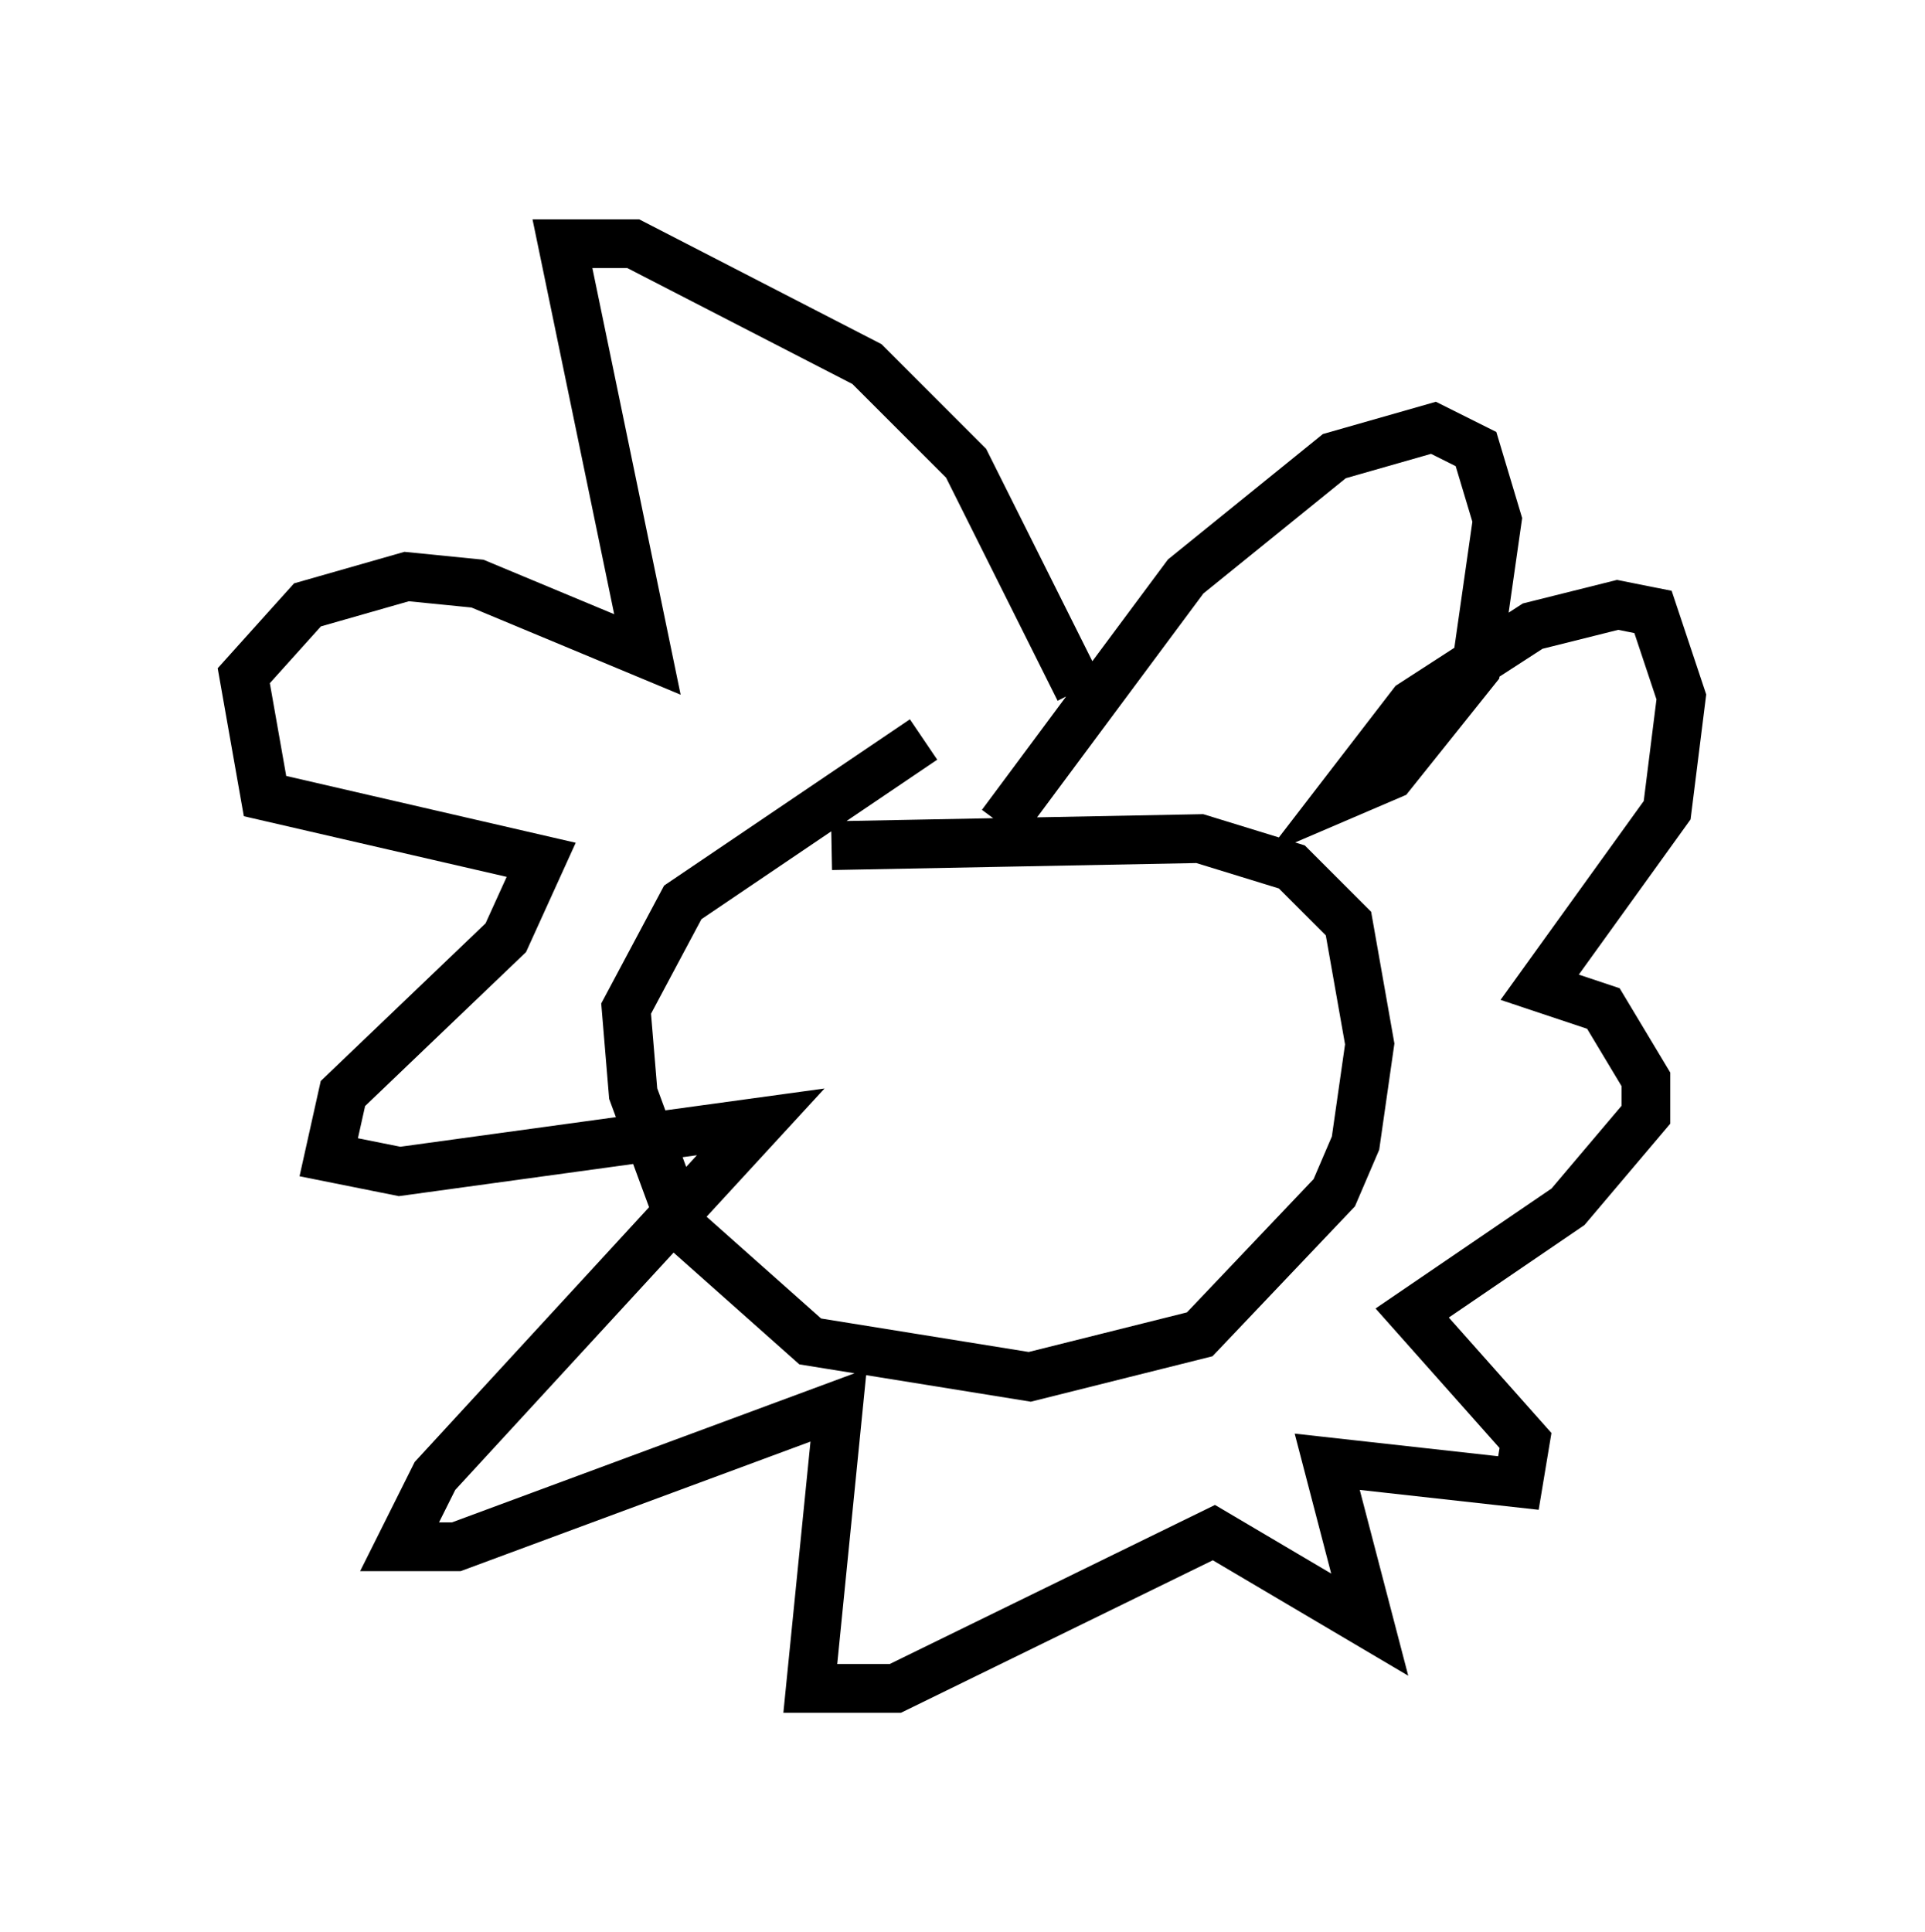 <?xml version="1.0" encoding="utf-8" ?>
<svg baseProfile="full" height="39.631" version="1.1" width="39.486" xmlns="http://www.w3.org/2000/svg" xmlns:ev="http://www.w3.org/2001/xml-events" xmlns:xlink="http://www.w3.org/1999/xlink"><defs /><rect fill="white" height="39.631" width="39.486" x="0" y="0" /><path d="M21.268, 14.732 m-2.324, 0.436 l-4.939, 3.341 -1.162, 2.179 l0.145, 1.743 1.017, 2.76 l2.615, 2.324 4.503, 0.726 l3.486, -0.872 2.76, -2.905 l0.436, -1.017 0.291, -2.034 l-0.436, -2.469 -1.162, -1.162 l-1.888, -0.581 -7.553, 0.145 m5.084, -3.196 l-2.324, -4.648 -2.034, -2.034 l-4.793, -2.469 -1.453, 0.0 l1.743, 8.425 -3.486, -1.453 l-1.453, -0.145 -2.034, 0.581 l-1.307, 1.453 0.436, 2.469 l5.665, 1.307 -0.726, 1.598 l-3.341, 3.196 -0.291, 1.307 l1.453, 0.291 7.408, -1.017 l-6.682, 7.263 -0.726, 1.453 l1.162, 0.0 7.844, -2.905 l-0.581, 5.81 1.743, 0.0 l6.536, -3.196 3.196, 1.888 l-0.872, -3.341 3.922, 0.436 l0.145, -0.872 -2.324, -2.615 l3.196, -2.179 1.598, -1.888 l0.0, -0.726 -0.872, -1.453 l-1.307, -0.436 2.615, -3.631 l0.291, -2.324 -0.581, -1.743 l-0.726, -0.145 -1.743, 0.436 l-2.469, 1.598 -1.453, 1.888 l1.017, -0.436 1.743, -2.179 l0.436, -3.05 -0.436, -1.453 l-0.872, -0.436 -2.034, 0.581 l-3.05, 2.469 -3.777, 5.084 m-2.469, 2.905 l0.0, 0.0 m5.955, -0.145 l0.0, 0.0 " fill="none" stroke="black" stroke-width="1" /></svg>